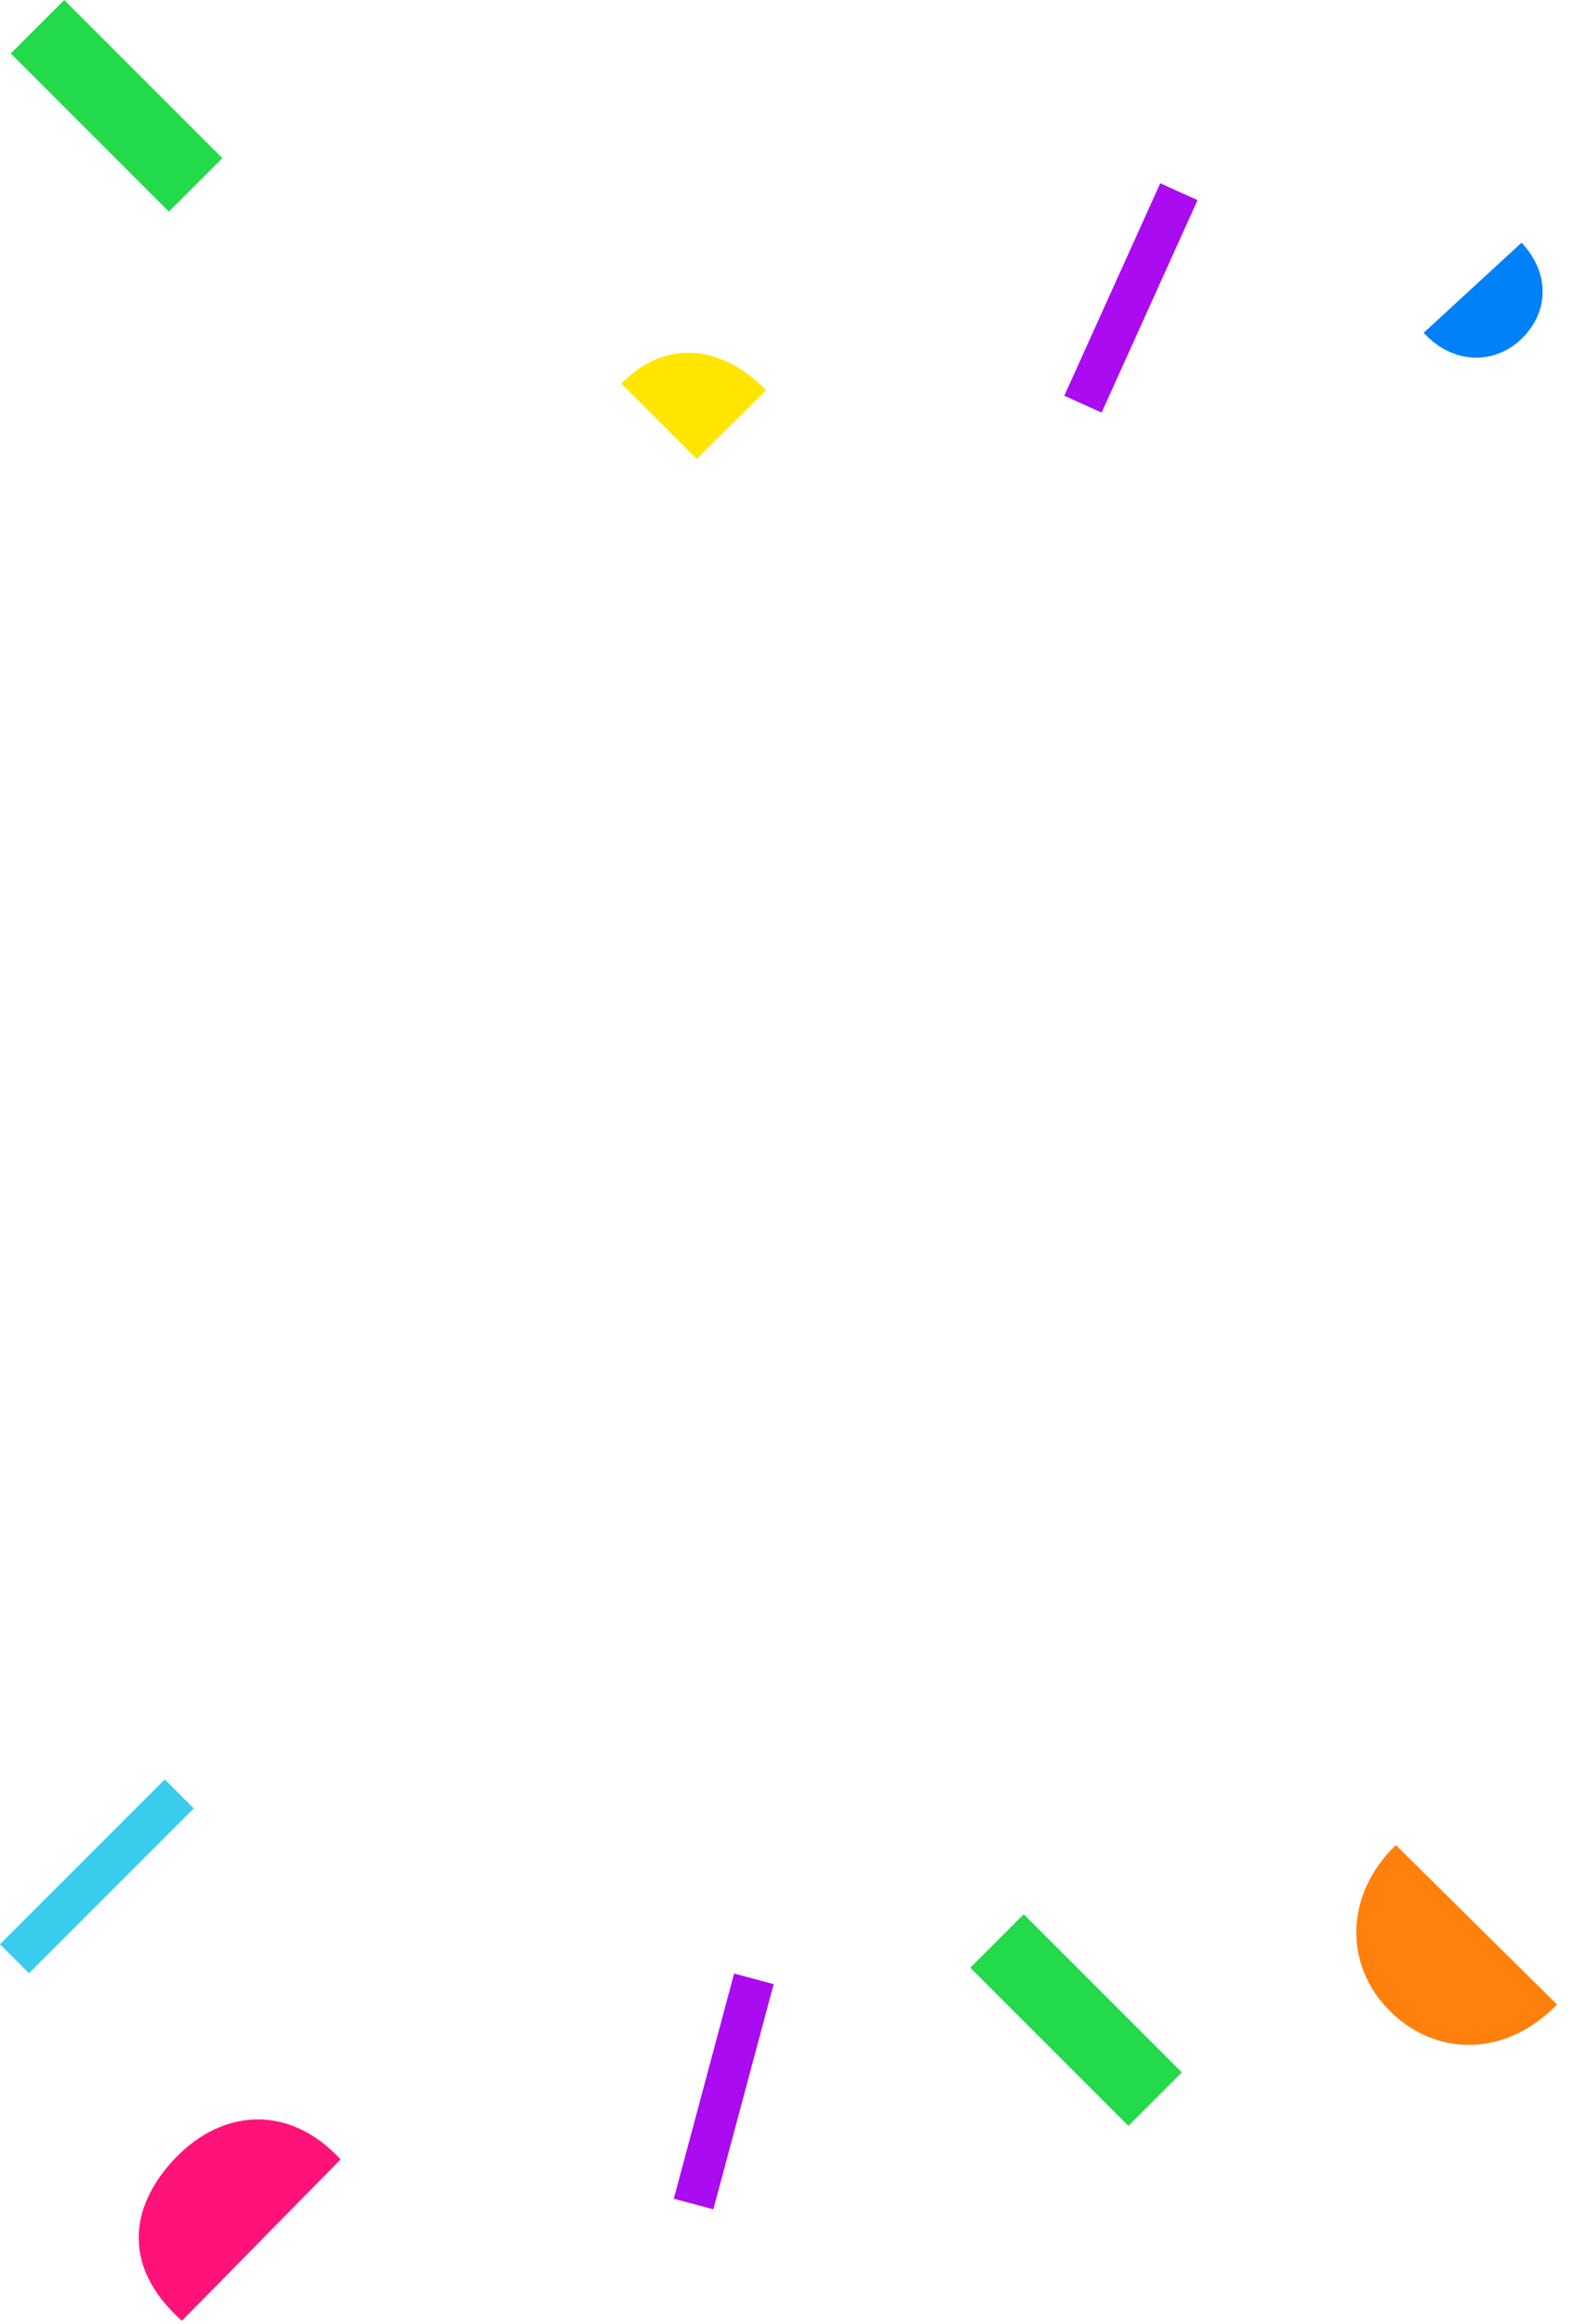 <svg width="292" height="431" viewBox="0 0 292 431" fill="none" xmlns="http://www.w3.org/2000/svg">
<path d="M264.115 61.715C269.303 67.431 276.853 67.758 281.953 63.129C287.235 58.335 287.813 50.92 282.275 45.001" fill="#0181F8"/>
<path d="M115.279 71.15L129.238 85.109L142.123 72.389C133.852 63.81 123.211 62.887 115.279 71.15Z" fill="#FFE500"/>
<path d="M215.238 33.991L222.159 37.117L204.364 76.515L197.443 73.389L215.238 33.991Z" fill="#AA0BF0"/>
<path d="M2 9.914L11.914 0L41.243 29.329L31.329 39.243L2 9.914Z" fill="#22DA4A"/>
<path d="M258.946 342.17C249.274 351.53 249.464 364.574 257.793 372.904C266.356 381.467 279.323 381.578 288.85 371.74" fill="#FF800C"/>
<path d="M63.18 400.469C53.484 389.994 41.337 391.405 32.999 399.743C24.428 408.314 21.97 419.882 33.736 430.401" fill="#FF1378"/>
<path d="M136.189 366L143.524 367.966L132.336 409.723L125 407.758L136.189 366Z" fill="#AA0BF0"/>
<path d="M180 364.914L189.914 355L219.243 384.329L209.329 394.243L180 364.914Z" fill="#22DA4A"/>
<path d="M5.37 365.939L0 360.568L30.569 330L35.939 335.37L5.37 365.939Z" fill="#39CCEC"/>
</svg>
